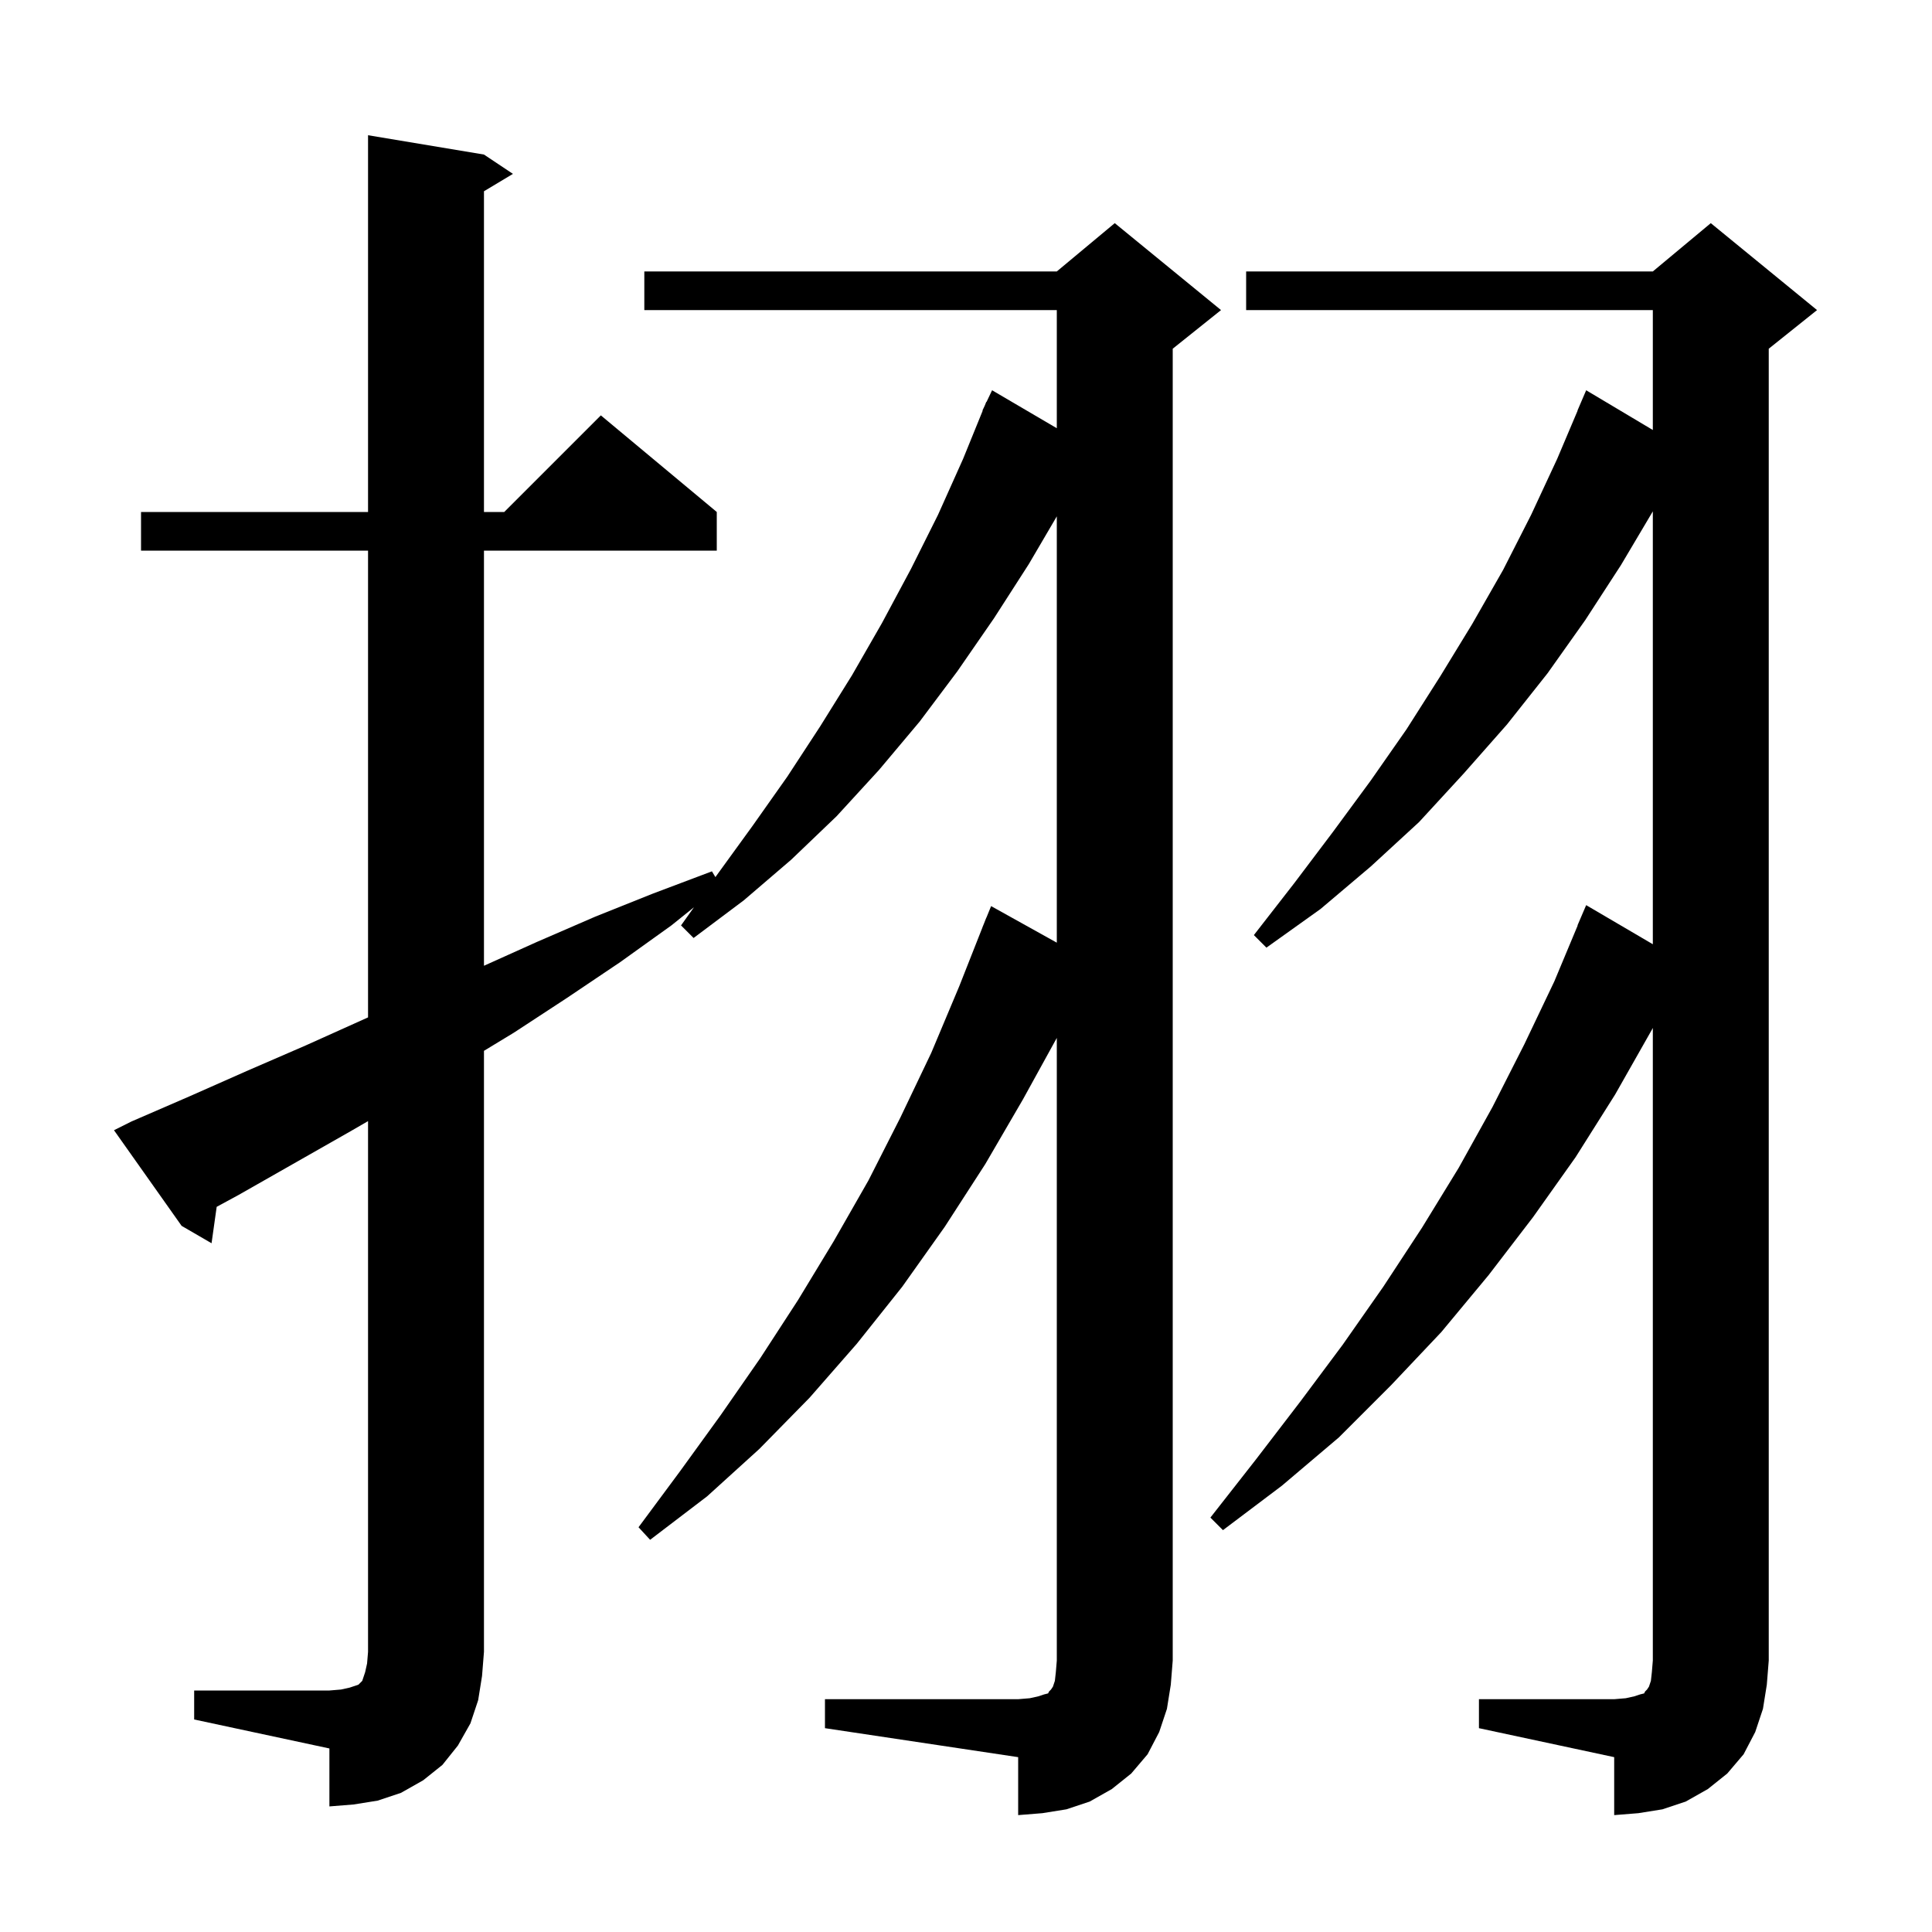 <svg xmlns="http://www.w3.org/2000/svg" xmlns:xlink="http://www.w3.org/1999/xlink" version="1.1" baseProfile="full" viewBox="0 0 200 200" width="200" height="200">
<g fill="black">
<path d="M 153.1 175.9 L 167.1 175.9 L 168.3 175.8 L 169.2 175.6 L 169.8 175.4 L 170.2 175.3 L 170.3 175.1 L 170.5 174.9 L 170.7 174.6 L 170.9 174.0 L 171.0 173.1 L 171.1 171.9 L 171.1 106.411 L 171.0 106.6 L 167.2 113.3 L 163.1 119.8 L 158.7 126.0 L 154.1 132.0 L 149.2 137.9 L 144.0 143.4 L 138.6 148.8 L 132.7 153.8 L 126.6 158.4 L 125.3 157.1 L 130.0 151.1 L 134.6 145.1 L 139.0 139.2 L 143.2 133.2 L 147.2 127.1 L 151.0 120.9 L 154.5 114.6 L 157.8 108.1 L 160.9 101.6 L 163.321 95.807 L 163.3 95.8 L 164.2 93.7 L 171.1 97.747 L 171.1 52.937 L 167.8 58.5 L 164.1 64.2 L 160.2 69.7 L 156.0 75.0 L 151.5 80.1 L 146.9 85.1 L 141.9 89.7 L 136.7 94.1 L 131.1 98.1 L 129.8 96.8 L 134.0 91.4 L 138.0 86.1 L 141.9 80.8 L 145.6 75.5 L 149.1 70.0 L 152.4 64.6 L 155.6 59.0 L 158.5 53.3 L 161.2 47.5 L 163.316 42.506 L 163.3 42.5 L 164.2 40.4 L 171.1 44.513 L 171.1 32.1 L 129.0 32.1 L 129.0 28.1 L 171.1 28.1 L 177.1 23.1 L 188.1 32.1 L 183.1 36.1 L 183.1 171.9 L 182.9 174.4 L 182.5 176.9 L 181.7 179.3 L 180.5 181.6 L 178.8 183.6 L 176.8 185.2 L 174.5 186.5 L 172.1 187.3 L 169.6 187.7 L 167.1 187.9 L 167.1 181.9 L 153.1 178.9 Z M 20.1 175.0 L 34.1 175.0 L 35.3 174.9 L 36.2 174.7 L 37.1 174.4 L 37.5 174.0 L 37.8 173.1 L 38.0 172.2 L 38.1 171.0 L 38.1 116.058 L 36.3 117.1 L 24.7 123.7 L 22.431 124.931 L 21.9 128.7 L 18.8 126.9 L 11.8 117.0 L 13.6 116.1 L 19.6 113.5 L 25.7 110.8 L 31.7 108.2 L 38.1 105.32 L 38.1 57.0 L 14.6 57.0 L 14.6 53.0 L 38.1 53.0 L 38.1 14.0 L 50.1 16.0 L 53.1 18.0 L 50.1 19.8 L 50.1 53.0 L 52.2 53.0 L 62.2 43.0 L 74.2 53.0 L 74.2 57.0 L 50.1 57.0 L 50.1 99.975 L 55.6 97.5 L 61.6 94.9 L 67.6 92.5 L 73.7 90.2 L 74.059 90.798 L 74.2 90.6 L 77.9 85.5 L 81.5 80.4 L 84.9 75.2 L 88.2 69.9 L 91.3 64.5 L 94.3 58.9 L 97.1 53.3 L 99.7 47.5 L 101.73 42.51 L 101.7 42.5 L 101.933 42.012 L 102.1 41.6 L 102.124 41.61 L 102.7 40.4 L 109.4 44.33 L 109.4 32.1 L 66.7 32.1 L 66.7 28.1 L 109.4 28.1 L 115.4 23.1 L 126.4 32.1 L 121.4 36.1 L 121.4 171.9 L 121.2 174.4 L 120.8 176.9 L 120.0 179.3 L 118.8 181.6 L 117.1 183.6 L 115.1 185.2 L 112.8 186.5 L 110.4 187.3 L 107.9 187.7 L 105.4 187.9 L 105.4 181.9 L 85.4 178.9 L 85.4 175.9 L 105.4 175.9 L 106.6 175.8 L 107.5 175.6 L 108.1 175.4 L 108.5 175.3 L 108.6 175.1 L 108.8 174.9 L 109.0 174.6 L 109.2 174.0 L 109.3 173.1 L 109.4 171.9 L 109.4 107.445 L 105.9 113.8 L 102.0 120.5 L 97.8 127.0 L 93.4 133.2 L 88.7 139.1 L 83.8 144.7 L 78.6 150.0 L 73.2 154.9 L 67.3 159.4 L 66.1 158.1 L 70.4 152.3 L 74.6 146.5 L 78.7 140.6 L 82.6 134.6 L 86.3 128.5 L 89.9 122.2 L 93.2 115.7 L 96.4 109.0 L 99.3 102.1 L 101.705 96.002 L 101.7 96.0 L 101.857 95.617 L 102.1 95.0 L 102.108 95.003 L 102.6 93.8 L 109.4 97.585 L 109.4 53.453 L 106.5 58.4 L 102.9 64.0 L 99.1 69.5 L 95.2 74.7 L 91.0 79.7 L 86.6 84.5 L 81.9 89.0 L 77.0 93.2 L 71.8 97.1 L 70.5 95.8 L 71.837 93.922 L 69.5 95.8 L 64.2 99.6 L 58.7 103.3 L 53.2 106.9 L 50.1 108.782 L 50.1 171.0 L 49.9 173.5 L 49.5 176.0 L 48.7 178.4 L 47.4 180.7 L 45.8 182.7 L 43.8 184.3 L 41.5 185.6 L 39.1 186.4 L 36.6 186.8 L 34.1 187.0 L 34.1 181.0 L 20.1 178.0 Z " />
</g>
</svg>
